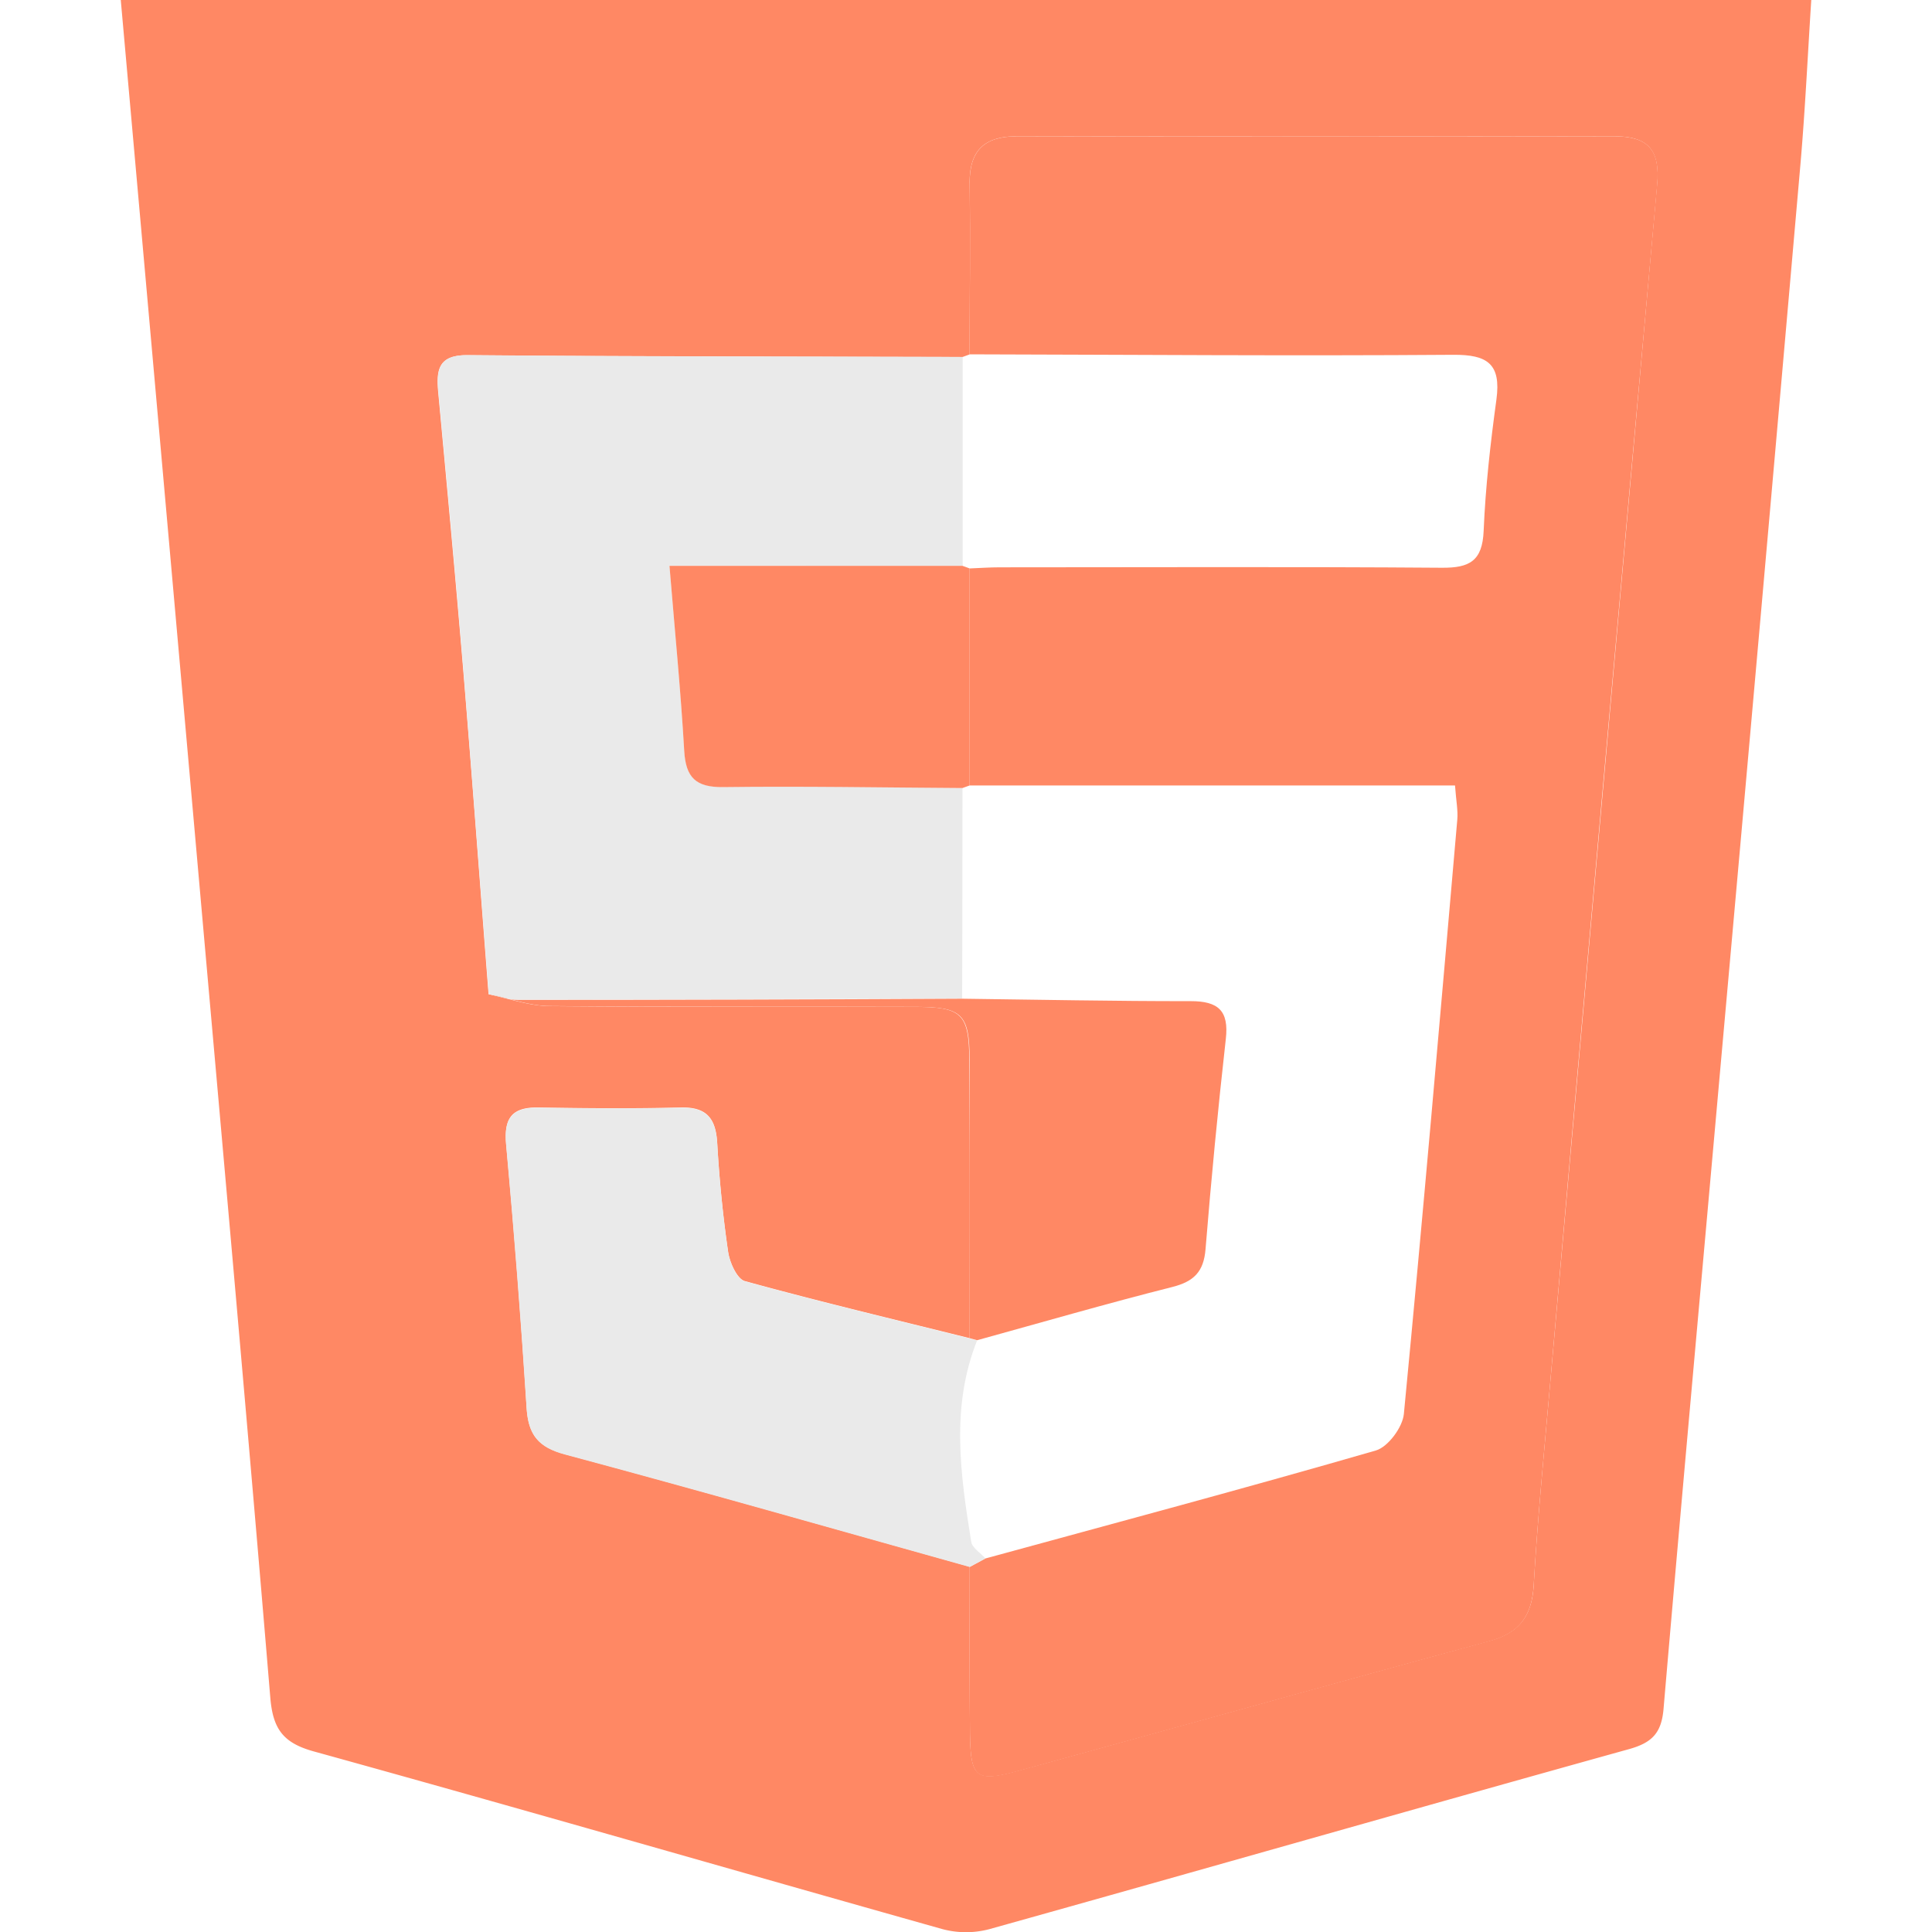 <svg id="圖層_1" data-name="圖層 1" xmlns="http://www.w3.org/2000/svg" viewBox="0 0 453.54 453.54"><defs><style>.cls-1{fill:#ff8864;}.cls-2{fill:#eaeaea;}</style></defs><path class="cls-1" d="M28.35,0H425.2c-.84,13-1.44,25.94-2.57,38.88Q413.44,144,404,249.16c-4.51,50.65-9.13,101.29-13.48,152-.48,5.62-2.66,7.94-8.1,9.45-50.1,13.93-100.08,28.27-150.16,42.26a21.41,21.41,0,0,1-11,0C172,439,122.94,424.78,73.67,411.15c-7.25-2-9.61-5.31-10.22-12.67C58.25,336,52.65,273.59,47.12,211.15Q37.78,105.58,28.35,0ZM227.63,314.14c-17.6-4.38-35.26-8.59-52.76-13.4-1.84-.5-3.57-4.37-3.94-6.89-1.23-8.46-2.07-17-2.56-25.55-.34-5.81-2.52-8.47-8.58-8.32-11.15.29-22.31.19-33.46,0-6.16-.08-8.08,2.48-7.51,8.69q2.85,30.89,4.81,61.85c.4,6.28,2.73,9.19,9,10.86,31.75,8.51,63.36,17.55,95,26.4,0,13-.06,26,.08,39.05.12,10.56,1.37,11.58,11.39,8.83,36.86-10.1,73.66-20.42,110.54-30.44,7.06-1.92,10-5.9,10.41-13.2.89-15.35,2.39-30.65,3.74-46Q376.32,184.75,389,43.41c.76-8.33-2.2-11.42-10.09-11.41q-70.1.12-140.18,0c-7.82,0-11.22,3.43-11.11,11.26.18,13.31,0,26.63,0,39.94l-1.68.61c-38.71-.11-77.42-.09-116.13-.43-7-.06-7.44,3.49-6.92,8.91,2,21.44,4,42.9,5.8,64.37,2.13,25.57,4,51.16,6,76.74,4.78,1,9.55,2.74,14.34,2.79,28.7.27,57.4.08,86.1.19,10.63,0,12.34,1.74,12.41,12.33C227.72,270.5,227.63,292.32,227.63,314.14Z"/><path class="cls-1" d="M227.62,83.18c0-13.31.21-26.63,0-39.94C227.54,35.41,230.94,32,238.76,32q70.1.17,140.18,0c7.89,0,10.85,3.08,10.09,11.41q-12.86,141.32-25.25,282.68c-1.35,15.32-2.85,30.62-3.74,46-.42,7.3-3.35,11.28-10.41,13.2-36.88,10-73.68,20.34-110.54,30.44-10,2.75-11.27,1.73-11.39-8.83-.14-13-.06-26-.08-39.05l3.71-2c30.58-8.36,61.21-16.54,91.66-25.35,2.85-.83,6.27-5.44,6.57-8.57,4.48-46.47,8.49-93,12.54-139.48.2-2.22-.28-4.5-.53-8.06H227.62V133.44c2.35-.09,4.69-.26,7-.26,34.63,0,69.26-.16,103.88.1,6.52.05,9.5-1.62,9.79-8.67.43-10.31,1.6-20.61,3-30.84,1.12-8.33-2.09-10.54-10.13-10.48C303.32,83.57,265.47,83.27,227.62,83.18Z"/><path class="cls-2" d="M114.74,233.38c-2-25.58-3.92-51.17-6-76.74-1.79-21.47-3.77-42.93-5.8-64.37-.52-5.42-.13-9,6.92-8.91,38.71.34,77.42.32,116.13.43v49H157.16c1.31,15.9,2.67,29.64,3.46,43.41.36,6.34,2.76,8.61,9.16,8.53,18.72-.24,37.44.11,56.16.22q0,24.73-.07,49.46-52.16.18-104.31.28C119.29,234.74,117,233.85,114.74,233.38Z"/><path class="cls-2" d="M231.33,365.85l-3.71,2c-31.66-8.85-63.27-17.89-95-26.4-6.24-1.67-8.57-4.58-9-10.86q-2-31-4.81-61.85c-.57-6.21,1.35-8.77,7.51-8.69,11.15.15,22.31.25,33.46,0,6.06-.15,8.24,2.51,8.58,8.32.49,8.54,1.33,17.09,2.56,25.55.37,2.52,2.1,6.39,3.94,6.89,17.5,4.81,35.16,9,52.76,13.4l1.75.48c-6.21,15.58-3.91,31.46-1.37,47.29C228.24,363.36,230.18,364.54,231.33,365.85Z"/><path class="cls-1" d="M229.38,314.62l-1.75-.48c0-21.82.09-43.64,0-65.45-.07-10.59-1.78-12.29-12.41-12.33-28.7-.11-57.4.08-86.1-.19-4.79,0-9.56-1.82-14.34-2.79,2.27.47,4.55,1.36,6.82,1.35q52.16,0,104.31-.28c17.87.22,35.75.59,53.62.57,6.43,0,9,2.21,8.23,8.9Q285,268.55,283,293.26c-.43,5.29-2.74,7.58-7.79,8.86C259.85,306,244.64,310.41,229.38,314.62Z"/><path class="cls-1" d="M227.62,184.39l-1.68.6c-18.72-.11-37.44-.46-56.16-.22-6.4.08-8.8-2.19-9.16-8.53-.79-13.77-2.15-27.51-3.46-43.41h68.78l1.68.61Z"/></svg>